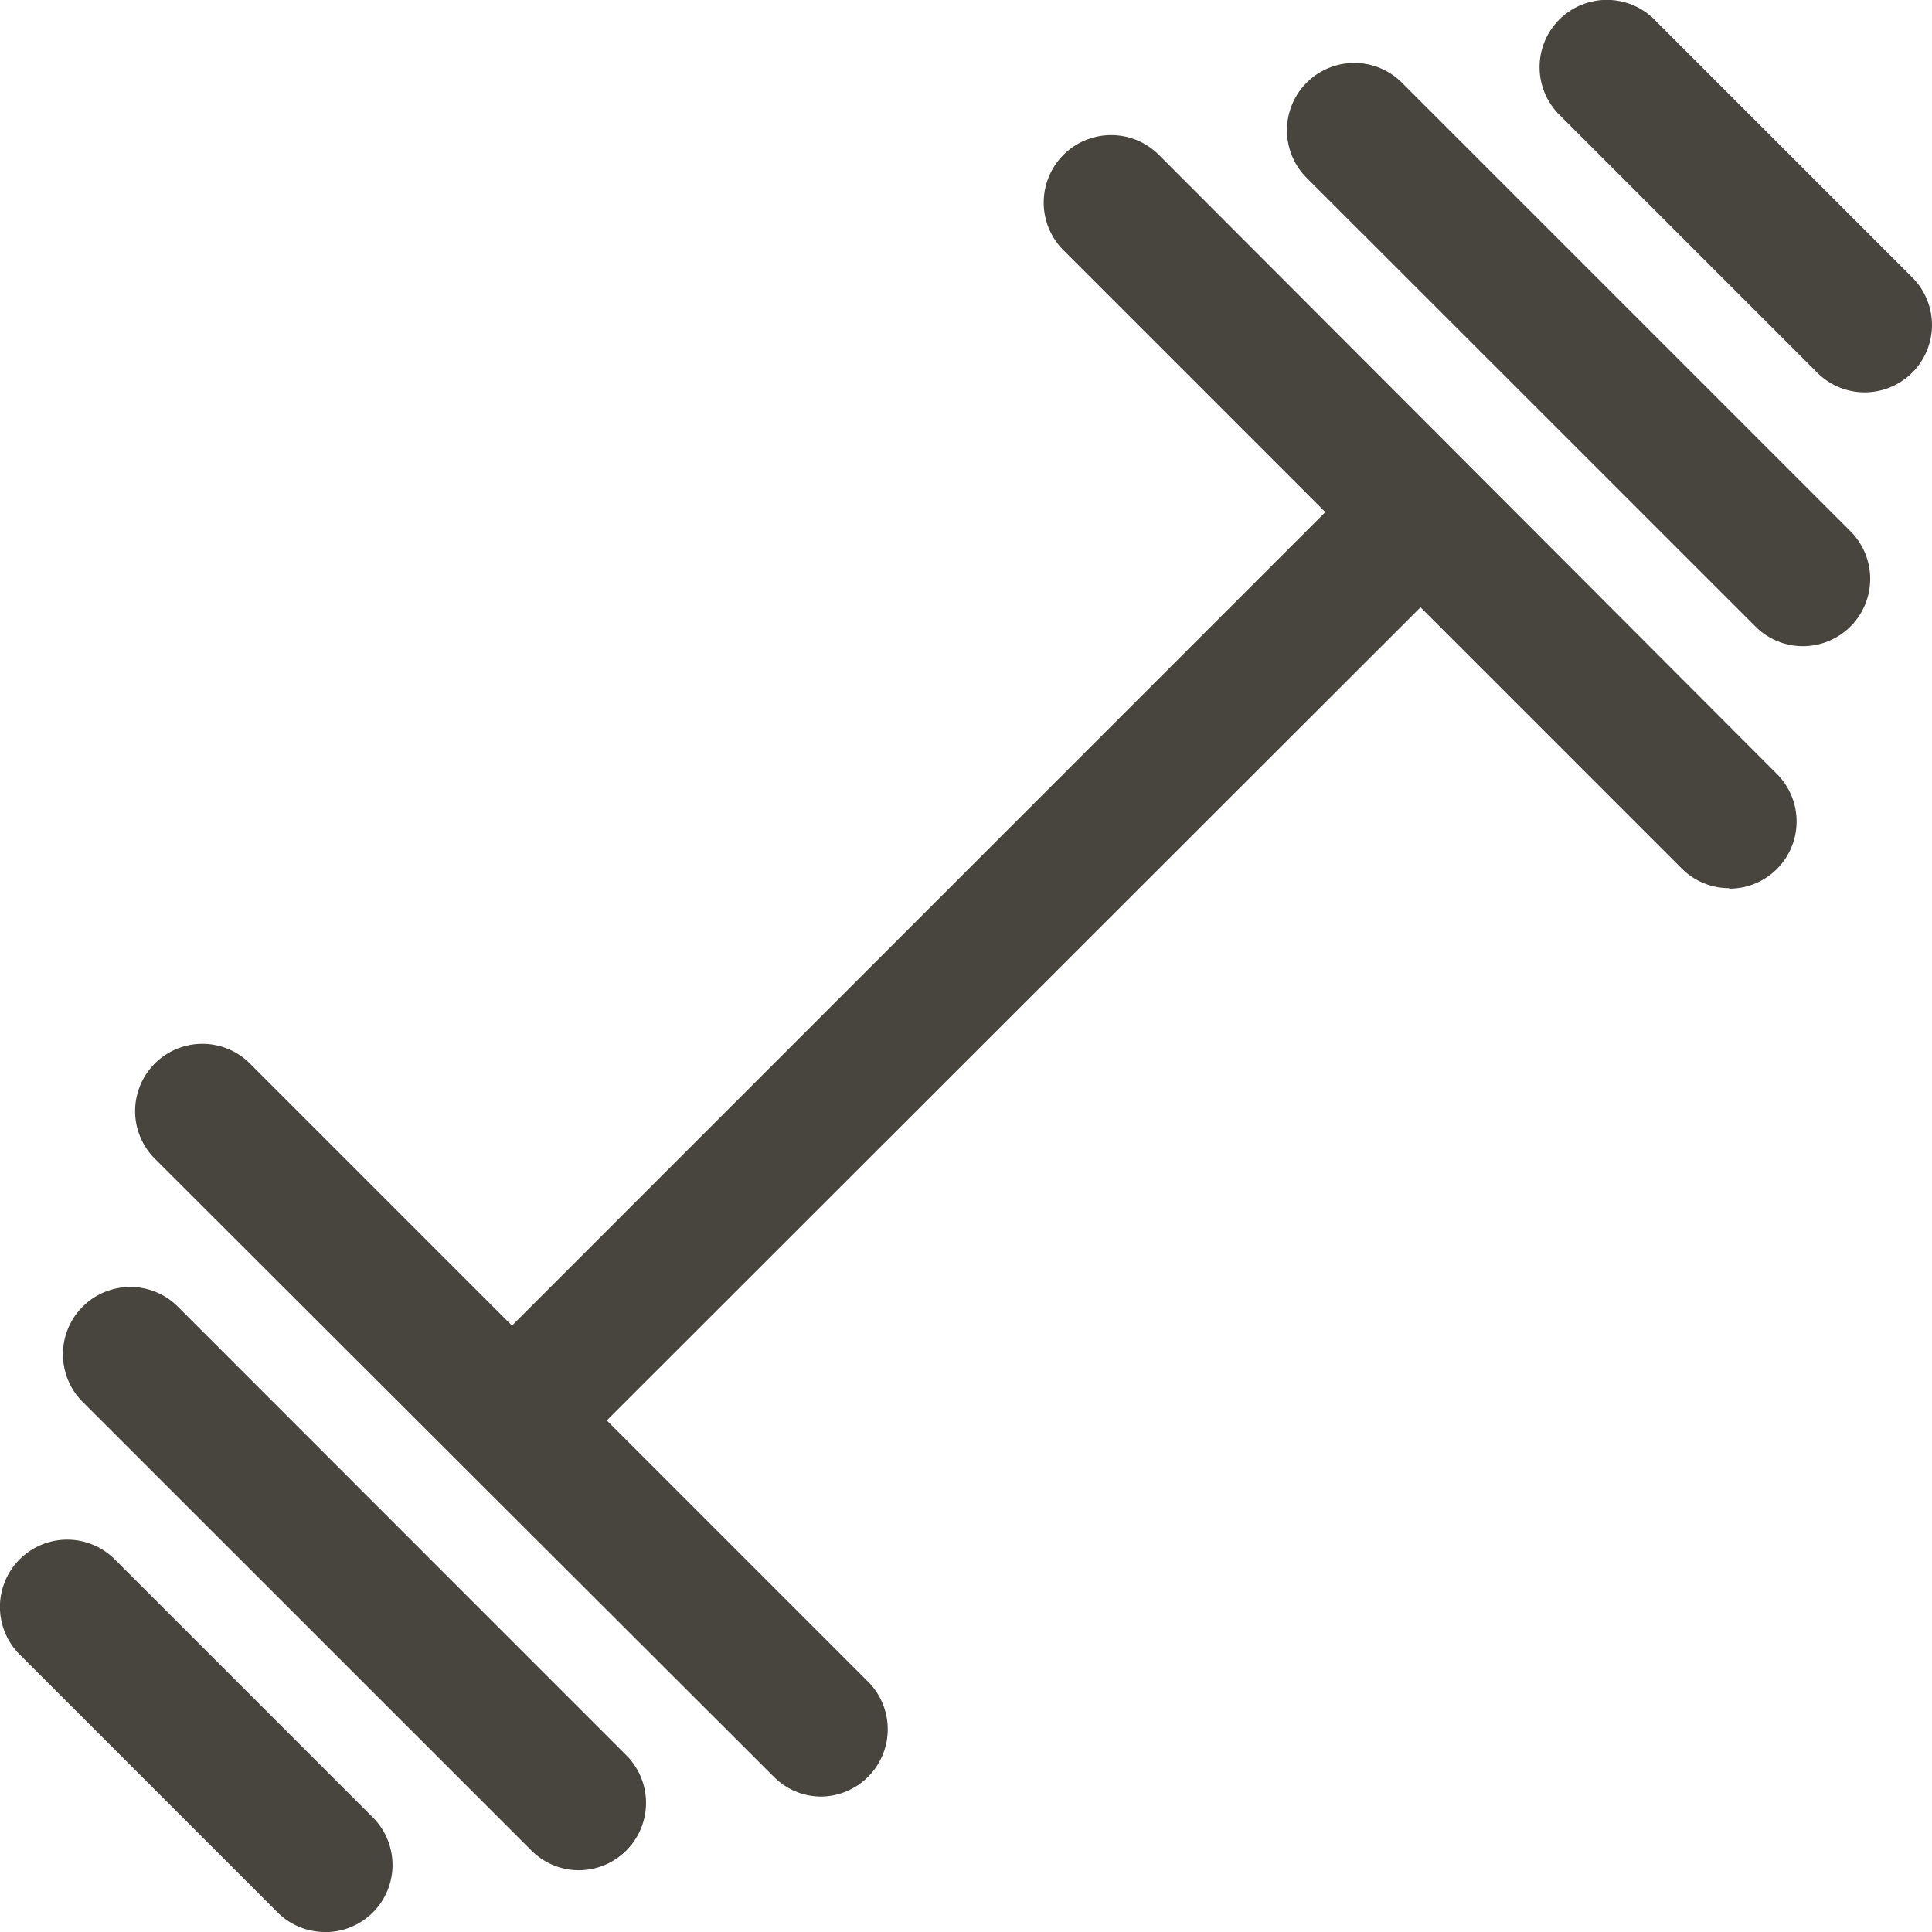 <svg xmlns="http://www.w3.org/2000/svg" viewBox="0 0 149.79 149.79"><defs><style>.cls-1{fill:#48443e;}</style></defs><g id="Слой_2" data-name="Слой 2"><g id="Слой_1-2" data-name="Слой 1"><path class="cls-1" d="M139.79,50.1a5.19,5.19,0,0,1-3.69-1.53L101.22,13.7a5.22,5.22,0,0,1,7.38-7.38L143.48,41.2a5.22,5.22,0,0,1-3.69,8.9"/><path class="cls-1" d="M144.58,30.42a5.19,5.19,0,0,1-3.69-1.53l-20-20a5.21,5.21,0,0,1,7.38-7.37l20,20a5.22,5.22,0,0,1-3.69,8.9"/><path class="cls-1" d="M40.63,114.38A5.22,5.22,0,0,1,37,105.47l68.52-68.53a5.22,5.22,0,1,1,7.38,7.38L44.32,112.85a5.19,5.19,0,0,1-3.69,1.53"/><path class="cls-1" d="M134.07,68.86a5.16,5.16,0,0,1-3.68-1.52L82.46,19.41A5.22,5.22,0,0,1,89.84,12L137.76,60a5.21,5.21,0,0,1-3.69,8.9"/><path class="cls-1" d="M63.65,139.29A5.19,5.19,0,0,1,60,137.76L12,89.83a5.21,5.21,0,0,1,7.38-7.37l47.93,47.93a5.22,5.22,0,0,1-3.69,8.9"/><path class="cls-1" d="M44.89,145a5.19,5.19,0,0,1-3.69-1.53L6.32,108.6a5.22,5.22,0,0,1,7.38-7.38L48.57,136.1a5.22,5.22,0,0,1-3.68,8.9"/><path class="cls-1" d="M25.2,149.79a5.2,5.2,0,0,1-3.68-1.52l-20-20A5.21,5.21,0,0,1,8.9,120.9l20,20a5.21,5.21,0,0,1-3.69,8.9"/></g></g></svg>
